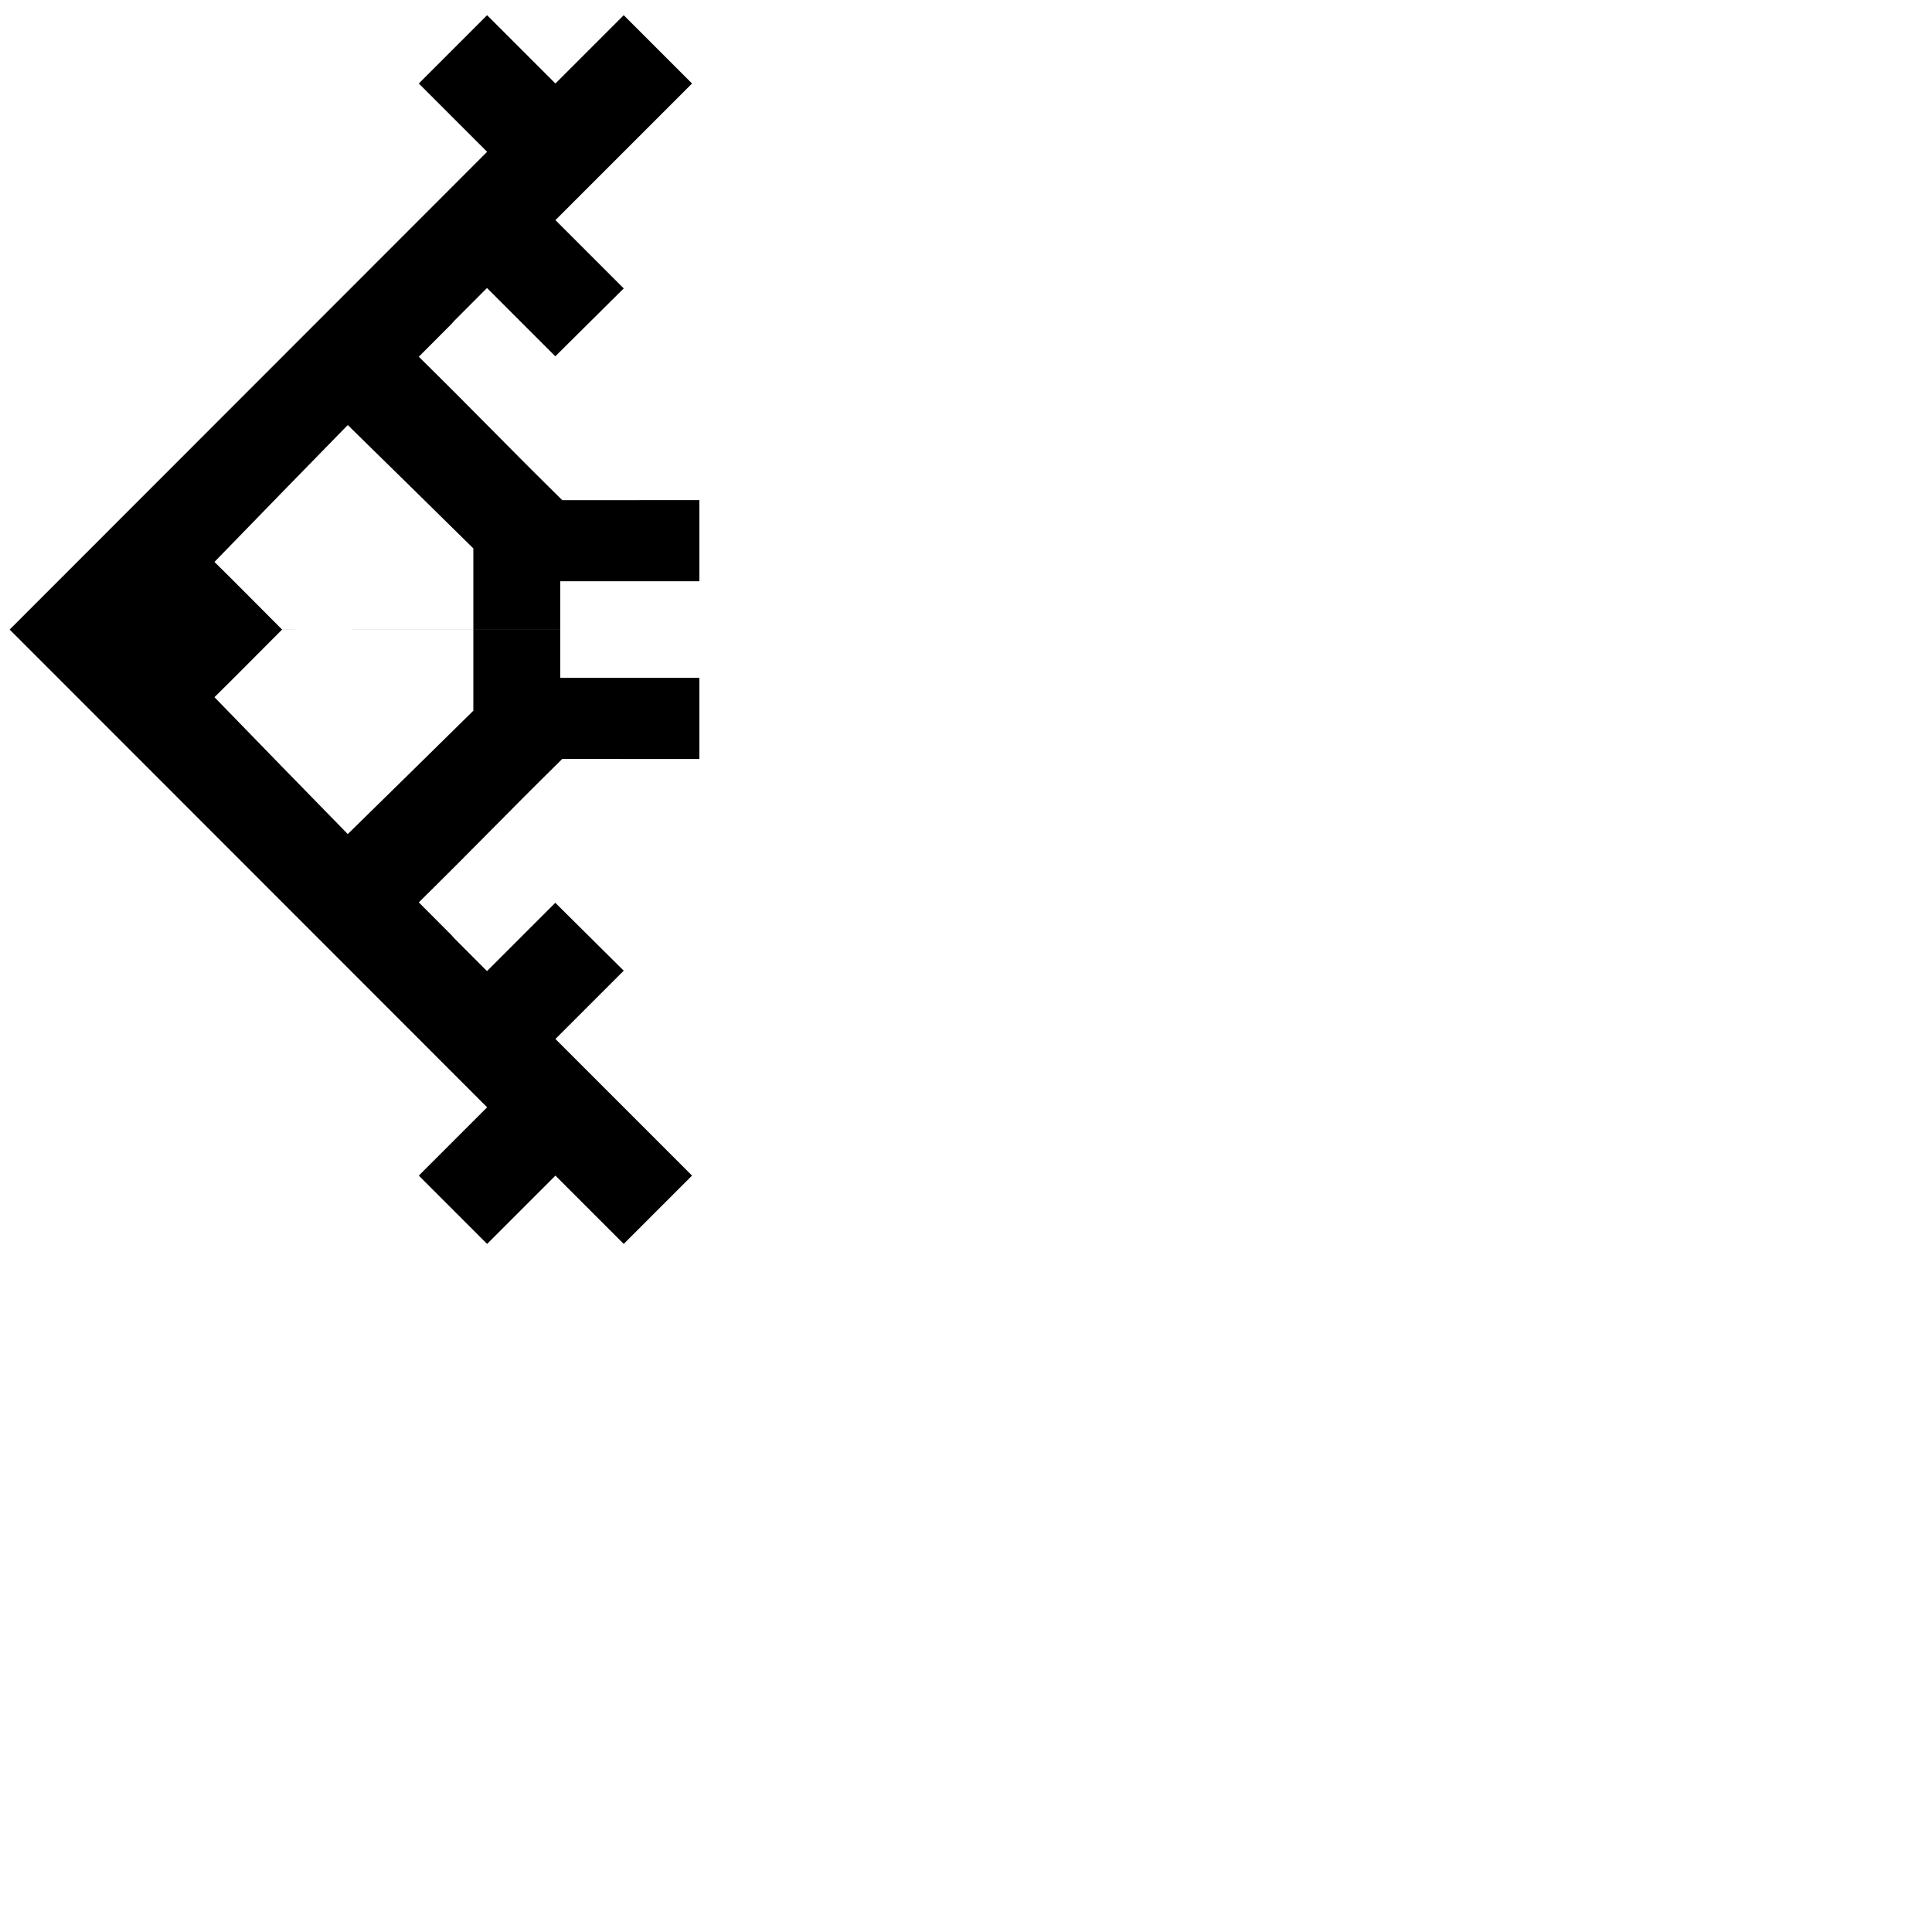 <svg xmlns="http://www.w3.org/2000/svg" viewBox="0 0 264.583 264.583">
  <path d="m 13.257,118.956 c -3e-6,-7.484 -0.027,-85.014 -0.027,-92.498 L 0,26.458 c 3e-6,-3.742 2e-6,-7.617 0,-13.229 7.484,1e-6 5.746,-3e-6 13.229,0 5e-6,-7.484 -2e-6,-5.746 0,-13.229 5.613,9.9999995e-7 7.617,2e-6 13.229,0 7e-6,11.225 2e-6,15.233 0,26.458 7.484,-1e-6 5.746,3e-6 13.229,0 -3e-6,3.926 -0.052,9.459 -0.052,13.201 -7.484,-3e-6 -5.746,1e-6 -13.229,0 2e-6,14.967 0.052,-1.71 0.052,13.257 12.133,-0.081 15.649,0.081 27.781,0 0.925,-0.938 9.157,-9.17 13.273,-13.286 l 7.858,7.858 -13.47,13.47 4.677,4.677 m -6.843,179.769 -3.7e-4,0.002 M 58.158,74.055 50.3,66.197 c -0.748,0 -23.386,0.187 -24.107,0.214 0.131,10.192 0.182,15.975 0.347,26.165 4.155,-0.038 7.804,-6.33e-4 13.096,-6.33e-4 M 13.257,118.956 c 7.484,0 85.014,0.028 92.498,0.028 l 0,13.229 c 3.742,-1e-5 7.617,0 13.229,0 0,-7.484 0,-5.746 0,-13.229 7.484,0 5.746,0 13.229,0 -1e-5,-5.613 -1e-5,-7.617 0,-13.229 -11.225,-10e-6 -15.233,-10e-6 -26.458,-10e-6 0,-7.484 0,-5.746 0,-13.229 -3.926,2e-6 -9.459,0.052 -13.201,0.052 3e-6,7.484 -10e-7,5.746 -10e-7,13.229 -14.967,0 1.71,-0.052 -13.257,-0.052 0.081,-12.133 -0.081,-15.649 10e-7,-27.781 0.938,-0.925 9.17,-9.157 13.286,-13.273 L 84.724,56.843 71.254,70.313 66.577,65.636 m -179.769,6.843 -0.002,3.7e-4 m 171.352,1.576 7.858,7.858 c 0,0.748 -0.187,23.386 -0.214,24.107 -10.192,-0.131 -15.975,-0.182 -26.165,-0.347 0.038,-4.155 6.34e-4,-7.804 6.34e-4,-13.096" transform="rotate(45 46.811 88.181)"/>
</svg>
